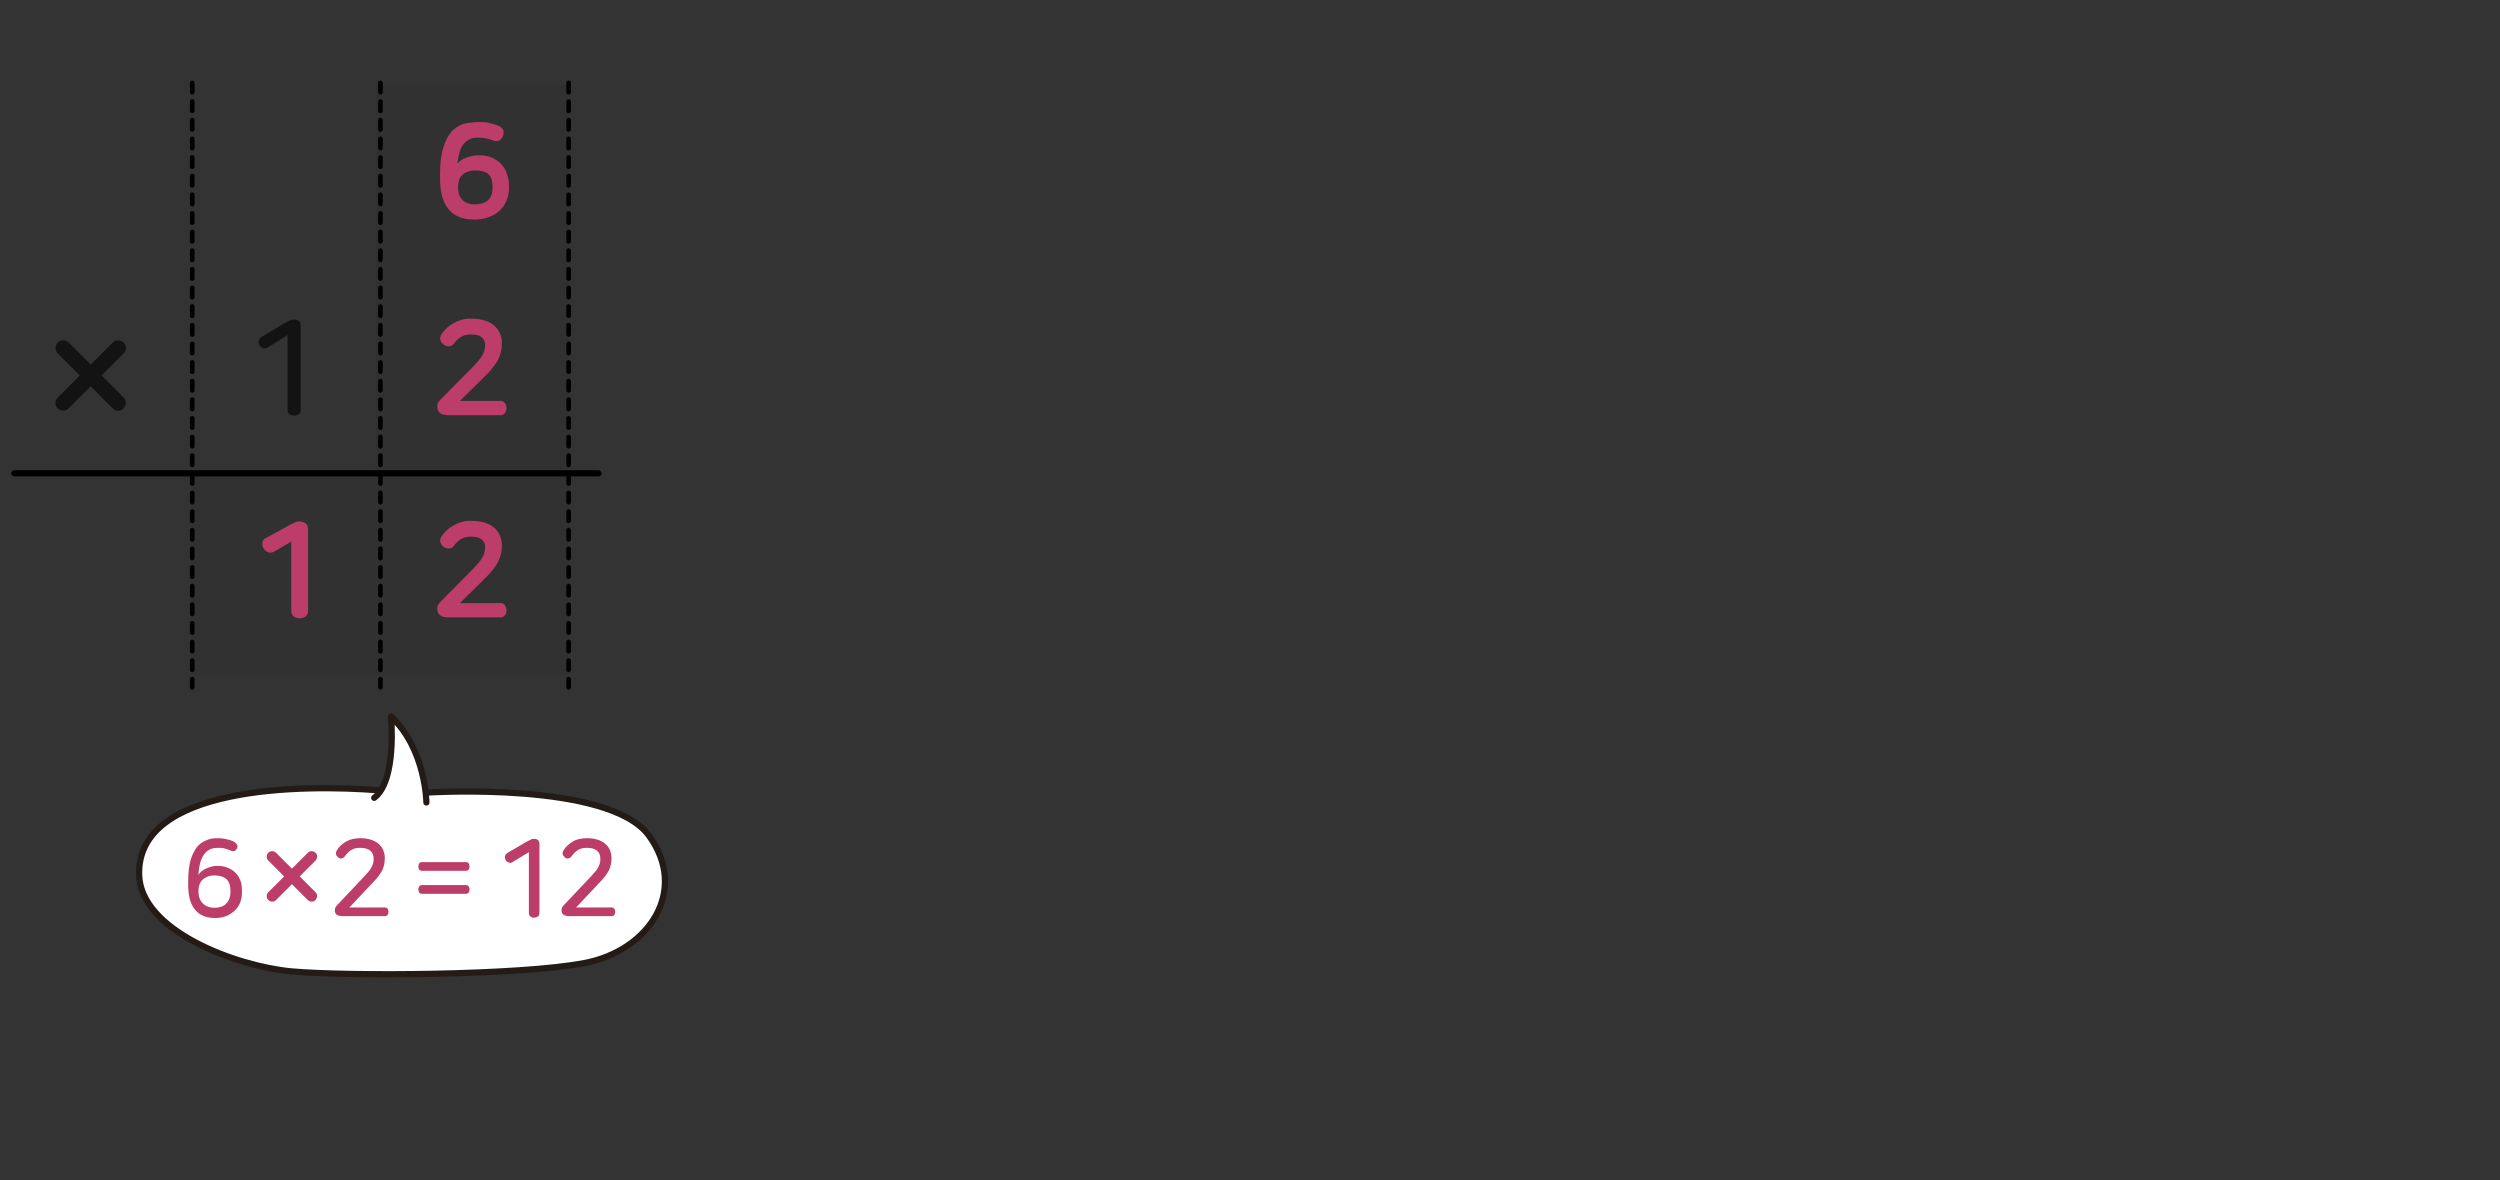<?xml version="1.0" encoding="utf-8"?>
<!-- Generator: Adobe Illustrator 23.0.0, SVG Export Plug-In . SVG Version: 6.00 Build 0)  -->
<svg version="1.1" id="Layer_1" xmlns="http://www.w3.org/2000/svg" xmlns:xlink="http://www.w3.org/1999/xlink" x="0px" y="0px"
	 width="805px" height="380px" viewBox="0 0 805 380" enable-background="new 0 0 805 380" xml:space="preserve">
<rect x="0" y="0" width="805" height="380" fill="#333333" stroke="none"/>
<g display="none">
	<g display="inline">
		
			<line fill="none" stroke="#000100" stroke-width="1.5" stroke-linecap="round" stroke-linejoin="round" stroke-miterlimit="10" stroke-dasharray="3,3" x1="787" y1="6.7" x2="787" y2="195.2"/>
		
			<line fill="none" stroke="#000100" stroke-width="1.5" stroke-linecap="round" stroke-linejoin="round" stroke-miterlimit="10" stroke-dasharray="3,3" x1="726.4" y1="6.7" x2="726.4" y2="195.2"/>
		
			<line fill="none" stroke="#000100" stroke-width="1.5" stroke-linecap="round" stroke-linejoin="round" stroke-miterlimit="10" stroke-dasharray="3,3" x1="665.8" y1="6.7" x2="665.8" y2="195.2"/>
		<path fill="none" stroke="#000100" stroke-width="2" stroke-linecap="round" stroke-linejoin="round" stroke-miterlimit="10" d="
			M790,89"/>
	</g>
	<g display="inline">
		
			<line fill="none" stroke="#000100" stroke-width="2" stroke-linecap="round" stroke-linejoin="round" stroke-miterlimit="10" x1="608.5" y1="132.4" x2="796.6" y2="132.4"/>
		<path fill="#121312" d="M636.6,100.9l7.1-7.1c1-1,1-2.6,0-3.5c-1-0.9-2.6-1-3.5,0l-7.1,7.1l-7.1-7.1c-1-1-2.6-1-3.5,0
			c-0.9,1-1,2.6,0,3.5l7.1,7.1l-7.1,7.1c-1,1-1,2.6,0,3.5c1,0.9,2.6,1,3.5,0l7.1-7.1l7.1,7.1c1,1,2.6,1,3.5,0c0.9-1,1-2.6,0-3.5
			L636.6,100.9z"/>
	</g>
	<g display="inline">
		<g>
			<path fill="#121312" d="M759.6,19.3c1.4,0,2.7,0.1,3.9,0.4c1.2,0.3,2.2,0.7,3,1.1c0.5,0.3,0.8,0.7,0.9,1.1s0.1,0.9-0.2,1.4
				c-0.2,0.5-0.6,0.9-1,1c-0.4,0.2-1,0.1-1.5-0.1c-0.8-0.4-1.6-0.7-2.5-0.8s-1.8-0.3-2.8-0.3c-4.6,0-7.1,3.6-7.5,10.7
				c0.7-1.1,1.8-2,3.1-2.6s2.8-0.9,4.3-0.9c1.5,0,2.8,0.2,4,0.7c1.2,0.5,2.2,1.1,3,2c0.8,0.9,1.5,1.9,1.9,3.1s0.7,2.6,0.7,4v0.7
				c0,1.5-0.3,2.8-0.8,4.1s-1.2,2.3-2.1,3.1c-0.9,0.9-2,1.6-3.4,2c-1.3,0.5-2.7,0.7-4.3,0.7c-3.5,0-6.2-1.1-8-3.4
				c-1.8-2.2-2.8-5.5-2.8-9.7v-1.2c0-3.4,0.3-6.1,0.9-8.3c0.6-2.2,1.4-4,2.5-5.3c1.1-1.3,2.3-2.3,3.8-2.8
				C756.3,19.6,757.9,19.3,759.6,19.3z M758.5,34.1c-1.1,0-2,0.2-2.8,0.5c-0.8,0.3-1.5,0.7-2,1.3c-0.5,0.5-1,1.2-1.2,1.9
				c-0.3,0.7-0.4,1.5-0.4,2.3v0.3c0,2,0.6,3.5,1.7,4.7c1.1,1.2,2.7,1.7,4.6,1.7c2,0,3.6-0.5,4.7-1.6c1.1-1.1,1.7-2.6,1.7-4.6v-0.3
				C764.8,36.2,762.7,34.1,758.5,34.1z"/>
		</g>
	</g>
	<g display="inline">
		<g>
			<path fill="#121312" d="M705.3,151.5c1.3,0,2.3,0.2,2.8,0.7c0.6,0.5,0.8,1.2,0.8,2.3c0,0.3,0,0.5,0,0.7c0,0.2-0.1,0.5-0.2,0.7
				c-0.1,0.3-0.2,0.6-0.4,1c-0.2,0.4-0.4,1-0.7,1.7l-10.1,22.3c-0.3,0.8-0.9,1.2-1.5,1.4s-1.3,0-2-0.2c-0.6-0.3-1.1-0.7-1.4-1.3
				s-0.3-1.3,0.2-2.2l10.3-22.4h-14.7c-0.7,0-1.1-0.2-1.5-0.7c-0.3-0.5-0.5-1-0.5-1.6c0-0.6,0.2-1.2,0.5-1.6
				c0.3-0.5,0.8-0.7,1.5-0.7H705.3z"/>
		</g>
	</g>
	<g display="inline">
		<g>
			<path fill="#121312" d="M757.8,151c1.7,0,3.3,0.2,4.5,0.6c1.3,0.4,2.3,1,3.1,1.7c0.8,0.7,1.4,1.6,1.8,2.5c0.4,1,0.6,2,0.6,3v0.5
				c0,1.6-0.4,3.2-1.1,4.7c-0.8,1.5-1.9,3-3.3,4.5l-9.1,9h13c0.7,0,1.1,0.2,1.5,0.7c0.3,0.4,0.5,1,0.5,1.6c0,0.6-0.2,1.2-0.5,1.6
				c-0.3,0.4-0.8,0.7-1.5,0.7H751c-1.4,0-2.4-0.2-3-0.7c-0.6-0.5-0.9-1.2-0.9-2.2c0-0.5,0.1-0.9,0.4-1.3c0.2-0.4,0.6-0.8,1.1-1.3
				l10-10.1c0.8-0.8,1.4-1.5,1.9-2.1c0.5-0.6,0.9-1.2,1.2-1.7c0.3-0.5,0.5-1.1,0.6-1.6c0.1-0.5,0.2-1,0.2-1.6v-0.2
				c0-0.9-0.4-1.7-1.1-2.3c-0.7-0.6-1.8-0.9-3.3-0.9c-1.3,0-2.4,0.2-3.2,0.7c-0.9,0.5-1.7,1.2-2.4,2.2c-0.4,0.5-0.9,0.9-1.5,0.9
				c-0.6,0.1-1.2-0.1-1.8-0.5c-0.6-0.4-0.9-0.9-1.1-1.5c-0.2-0.6,0-1.2,0.4-1.9c0.9-1.4,2.2-2.6,3.8-3.5S755.6,151,757.8,151z"/>
		</g>
	</g>
	<g display="inline">
		<path fill="#2888BF" d="M698.4,82.8c0.8,0,1.5,0.2,2.1,0.6c0.5,0.4,0.8,1,0.8,1.8v26.4c0,0.8-0.3,1.4-0.8,1.8
			c-0.5,0.4-1.2,0.6-1.9,0.6s-1.4-0.2-1.9-0.6c-0.5-0.4-0.8-1-0.8-1.8V89.3l-5.5,3.2c-0.7,0.4-1.4,0.5-2,0.2
			c-0.6-0.2-1.1-0.7-1.5-1.3c-0.3-0.6-0.4-1.2-0.3-1.8c0.1-0.7,0.5-1.2,1.2-1.5l7.3-4c0.7-0.4,1.4-0.7,1.9-0.9
			C697.4,82.9,697.9,82.8,698.4,82.8z"/>
	</g>
	<g display="inline">
		<g>
			<path fill="#BC3D69" d="M757.6,82.6c1.7,0,3.3,0.2,4.5,0.6c1.3,0.4,2.3,1,3.1,1.7s1.4,1.6,1.8,2.5c0.4,1,0.6,2,0.6,3v0.5
				c0,1.6-0.4,3.2-1.1,4.7c-0.8,1.5-1.9,3-3.3,4.5l-9.1,9h13c0.7,0,1.1,0.2,1.5,0.7c0.3,0.4,0.5,1,0.5,1.6c0,0.6-0.2,1.2-0.5,1.6
				c-0.3,0.4-0.8,0.7-1.5,0.7h-16.4c-1.4,0-2.4-0.2-3-0.7c-0.6-0.5-0.9-1.2-0.9-2.2c0-0.5,0.1-0.9,0.4-1.3c0.2-0.4,0.6-0.8,1.1-1.3
				l10-10.1c0.8-0.8,1.4-1.5,1.9-2.1c0.5-0.6,0.9-1.2,1.2-1.7c0.3-0.5,0.5-1.1,0.6-1.6c0.1-0.5,0.2-1,0.2-1.6v-0.2
				c0-0.9-0.4-1.7-1.1-2.3c-0.7-0.6-1.8-0.9-3.3-0.9c-1.3,0-2.4,0.2-3.2,0.7c-0.9,0.5-1.7,1.2-2.4,2.2c-0.4,0.5-0.9,0.9-1.5,0.9
				c-0.6,0.1-1.2-0.1-1.8-0.5c-0.6-0.4-0.9-0.9-1.1-1.5c-0.2-0.6,0-1.2,0.4-1.9c0.9-1.4,2.2-2.6,3.8-3.5S755.4,82.6,757.6,82.6z"/>
		</g>
	</g>
</g>
<g>
	<g>
		<rect x="121" y="27.3" opacity="5.000000e-02" fill="#000100" width="62" height="125.1"/>
		<rect x="61.9" y="153" opacity="5.000000e-02" fill="#000100" width="121.2" height="64.4"/>
		<g>
			
				<line fill="none" stroke="#000100" stroke-width="1.5" stroke-linecap="round" stroke-linejoin="round" stroke-miterlimit="10" stroke-dasharray="3,3" x1="183.1" y1="26.7" x2="183.1" y2="221.3"/>
			
				<line fill="none" stroke="#000100" stroke-width="1.5" stroke-linecap="round" stroke-linejoin="round" stroke-miterlimit="10" stroke-dasharray="3,3" x1="122.5" y1="26.7" x2="122.5" y2="221.3"/>
			
				<line fill="none" stroke="#000100" stroke-width="1.5" stroke-linecap="round" stroke-linejoin="round" stroke-miterlimit="10" stroke-dasharray="3,3" x1="61.9" y1="26.7" x2="61.9" y2="221.3"/>
			<path fill="none" stroke="#000100" stroke-width="2" stroke-linecap="round" stroke-linejoin="round" stroke-miterlimit="10" d="
				M186.1,111.7"/>
		</g>
		<g>
			
				<line fill="none" stroke="#000100" stroke-width="2" stroke-linecap="round" stroke-linejoin="round" stroke-miterlimit="10" x1="4.6" y1="152.4" x2="192.7" y2="152.4"/>
			<path fill="#121312" d="M32.7,120.9l7.1-7.1c1-1,1-2.6,0-3.5c-1-0.9-2.6-1-3.5,0l-7.1,7.1l-7.1-7.1c-1-1-2.6-1-3.5,0
				c-0.9,1-1,2.6,0,3.5l7.1,7.1l-7.1,7.1c-1,1-1,2.6,0,3.5c1,0.9,2.6,1,3.5,0l7.1-7.1l7.1,7.1c1,1,2.6,1,3.5,0c0.9-1,1-2.6,0-3.5
				L32.7,120.9z"/>
		</g>
		<g>
			<path fill="#BC3D69" d="M154.2,39.3c1.4,0,2.7,0.1,3.8,0.4c1.2,0.3,2.1,0.6,2.9,1c0.7,0.4,1.1,0.9,1.2,1.4
				c0.1,0.5,0.1,1.1-0.2,1.8c-0.3,0.7-0.7,1.1-1.2,1.4c-0.6,0.2-1.2,0.2-2-0.1c-1.5-0.6-3.2-0.9-4.9-0.9c-0.8,0-1.6,0.1-2.3,0.4
				c-0.7,0.3-1.4,0.8-2,1.4c-0.6,0.7-1.1,1.5-1.4,2.6c-0.4,1.1-0.6,2.4-0.8,4c0.7-0.9,1.8-1.6,3-2c1.3-0.5,2.6-0.7,3.9-0.7
				c1.5,0,2.8,0.2,4,0.7c1.2,0.5,2.2,1.1,3.1,2c0.8,0.9,1.5,1.9,1.9,3.2c0.4,1.2,0.7,2.6,0.7,4.1v0.6c0,1.4-0.3,2.8-0.8,4
				c-0.5,1.2-1.2,2.3-2.2,3.2c-0.9,0.9-2.1,1.6-3.5,2.1c-1.4,0.5-2.9,0.8-4.6,0.8c-2,0-3.7-0.3-5.1-0.9s-2.6-1.5-3.4-2.6
				c-0.9-1.1-1.5-2.5-2-4.2c-0.4-1.6-0.6-3.4-0.6-5.4v-1.5c0-3.4,0.3-6.2,1-8.4c0.6-2.2,1.5-3.9,2.6-5.2c1.1-1.2,2.4-2.1,3.9-2.6
				C150.9,39.5,152.5,39.3,154.2,39.3z M153.1,54.9c-1,0-1.9,0.1-2.6,0.4s-1.3,0.6-1.7,1.1c-0.5,0.5-0.8,1-1,1.7s-0.3,1.3-0.3,2v0.4
				c0,1.7,0.5,3,1.4,3.9c0.9,0.9,2.3,1.4,4,1.4c1.9,0,3.3-0.5,4.3-1.4c1-0.9,1.4-2.3,1.4-4v-0.3c0-1.8-0.4-3.1-1.3-4
				C156.4,55.3,155,54.9,153.1,54.9z"/>
		</g>
		<g>
			<path fill="#BC3D69" d="M151.6,102.6c1.7,0,3.3,0.2,4.5,0.6c1.3,0.4,2.3,1,3.1,1.7c0.8,0.7,1.4,1.6,1.8,2.5c0.4,1,0.6,2,0.6,3
				v0.5c0,1.6-0.4,3.2-1.1,4.7c-0.8,1.5-1.9,3-3.3,4.5l-9.1,9h13c0.7,0,1.1,0.2,1.5,0.7c0.3,0.4,0.5,1,0.5,1.6
				c0,0.6-0.2,1.2-0.5,1.6c-0.3,0.4-0.8,0.7-1.5,0.7h-16.4c-1.4,0-2.4-0.2-3-0.7c-0.6-0.5-0.9-1.2-0.9-2.2c0-0.5,0.1-0.9,0.4-1.3
				c0.2-0.4,0.6-0.8,1.1-1.3l10-10.1c0.8-0.8,1.4-1.5,1.9-2.1c0.5-0.6,0.9-1.2,1.2-1.7c0.3-0.5,0.5-1.1,0.6-1.6
				c0.1-0.5,0.2-1,0.2-1.6v-0.2c0-0.9-0.4-1.7-1.1-2.3c-0.7-0.6-1.8-0.9-3.3-0.9c-1.3,0-2.4,0.2-3.2,0.7c-0.9,0.5-1.7,1.2-2.4,2.2
				c-0.4,0.5-0.9,0.9-1.5,0.9c-0.6,0.1-1.2-0.1-1.8-0.5c-0.6-0.4-0.9-0.9-1.1-1.5c-0.2-0.6,0-1.2,0.4-1.9c0.9-1.4,2.2-2.6,3.8-3.5
				S149.3,102.6,151.6,102.6z"/>
		</g>
		<g>
			<path fill="#BC3D69" d="M151.6,167.7c1.7,0,3.3,0.2,4.5,0.6c1.3,0.4,2.3,1,3.1,1.7c0.8,0.7,1.4,1.6,1.8,2.5c0.4,1,0.6,2,0.6,3
				v0.5c0,1.6-0.4,3.2-1.1,4.7c-0.8,1.5-1.9,3-3.3,4.5l-9.1,9h13c0.7,0,1.1,0.2,1.5,0.7c0.3,0.4,0.5,1,0.5,1.6
				c0,0.6-0.2,1.2-0.5,1.6c-0.3,0.4-0.8,0.7-1.5,0.7h-16.4c-1.4,0-2.4-0.2-3-0.7c-0.6-0.5-0.9-1.2-0.9-2.2c0-0.5,0.1-0.9,0.4-1.3
				c0.2-0.4,0.6-0.8,1.1-1.3l10-10.1c0.8-0.8,1.4-1.5,1.9-2.1c0.5-0.6,0.9-1.2,1.2-1.7c0.3-0.5,0.5-1.1,0.6-1.6
				c0.1-0.5,0.2-1,0.2-1.6v-0.2c0-0.9-0.4-1.7-1.1-2.3c-0.7-0.6-1.8-0.9-3.3-0.9c-1.3,0-2.4,0.2-3.2,0.7c-0.9,0.5-1.7,1.2-2.4,2.2
				c-0.4,0.5-0.9,0.9-1.5,0.9c-0.6,0.1-1.2-0.1-1.8-0.5c-0.6-0.4-0.9-0.9-1.1-1.5c-0.2-0.6,0-1.2,0.4-1.9c0.9-1.4,2.2-2.6,3.8-3.5
				S149.3,167.7,151.6,167.7z"/>
		</g>
		<g>
			<path fill="#BC3D69" d="M96.3,167.9c0.8,0,1.5,0.2,2.1,0.6c0.5,0.4,0.8,1,0.8,1.8v26.4c0,0.8-0.3,1.4-0.8,1.8
				c-0.5,0.4-1.2,0.6-1.9,0.6s-1.4-0.2-1.9-0.6c-0.5-0.4-0.8-1-0.8-1.8v-22.3l-5.5,3.2c-0.7,0.4-1.4,0.5-2,0.2
				c-0.6-0.2-1.1-0.7-1.5-1.3c-0.3-0.6-0.4-1.2-0.3-1.8c0.1-0.7,0.5-1.2,1.2-1.5l7.3-4c0.7-0.4,1.4-0.7,1.9-0.9
				C95.3,168,95.8,167.9,96.3,167.9z"/>
		</g>
		<g>
			<path fill="#121312" d="M94.6,102.9c0.7,0,1.2,0.1,1.6,0.4c0.4,0.3,0.6,0.8,0.6,1.4v27.3c0,0.6-0.2,1.1-0.6,1.4s-0.9,0.4-1.5,0.4
				c-0.6,0-1.1-0.1-1.5-0.4c-0.4-0.3-0.6-0.7-0.6-1.4v-24.1l-6.4,4c-0.5,0.3-1.1,0.4-1.5,0.2c-0.5-0.2-0.9-0.5-1.2-1
				c-0.2-0.5-0.3-0.9-0.2-1.4c0.1-0.5,0.4-0.9,0.9-1.2l7.7-4.6c0.6-0.3,1.1-0.6,1.5-0.7C93.8,102.9,94.2,102.9,94.6,102.9z"/>
		</g>
	</g>
	<g>
		<g>
			
				<path fill="#FFFFFF" stroke="#241A16" stroke-width="2" stroke-linecap="round" stroke-linejoin="round" stroke-miterlimit="10" d="
				M137.7,255.2c0,0,58.3-3.7,71.2,13.8c12.9,17.6,0.3,37.1-20.7,41.1c-21,4-75.9,4.3-94.2,2.7c-18.3-1.7-48.7-13.2-49.2-31.1
				c-0.8-28.7,52.5-29.2,77.4-27.2"/>
			
				<path fill="#FFFFFF" stroke="#241A16" stroke-width="2" stroke-linecap="round" stroke-linejoin="round" stroke-miterlimit="10" d="
				M137.3,258.4c0,0-0.2-17.2-11.4-27.7c0,0,2,20.7-5.4,26.2"/>
		</g>
		<g>
			<g>
				<g>
					<path fill="#BC3D69" d="M70,269.9c1.1,0,2.2,0.1,3.2,0.4c1,0.2,1.8,0.5,2.4,0.9c0.4,0.3,0.6,0.6,0.8,0.9
						c0.1,0.4,0.1,0.7-0.1,1.1c-0.2,0.4-0.5,0.7-0.8,0.8c-0.4,0.1-0.8,0.1-1.2-0.1c-0.6-0.3-1.3-0.5-2-0.7c-0.7-0.2-1.5-0.2-2.3-0.2
						c-3.7,0-5.8,2.9-6.1,8.7c0.6-0.9,1.4-1.6,2.6-2.1s2.3-0.8,3.5-0.8c1.2,0,2.3,0.2,3.3,0.6c1,0.4,1.8,0.9,2.5,1.6
						s1.2,1.5,1.6,2.5c0.4,1,0.5,2.1,0.5,3.3v0.6c0,1.2-0.2,2.3-0.6,3.3c-0.4,1-1,1.8-1.8,2.6c-0.8,0.7-1.7,1.3-2.7,1.7
						c-1.1,0.4-2.2,0.6-3.5,0.6c-2.9,0-5.1-0.9-6.5-2.7c-1.5-1.8-2.2-4.4-2.2-7.9v-1c0-2.7,0.2-5,0.7-6.8c0.5-1.8,1.2-3.2,2-4.3
						s1.9-1.8,3.1-2.3C67.3,270.1,68.6,269.9,70,269.9z M69.1,281.9c-0.9,0-1.6,0.1-2.3,0.4c-0.7,0.3-1.2,0.6-1.6,1
						c-0.4,0.4-0.8,1-1,1.6c-0.2,0.6-0.3,1.2-0.3,1.9v0.3c0,1.6,0.5,2.9,1.4,3.8s2.2,1.4,3.7,1.4c1.6,0,2.9-0.4,3.8-1.3
						c0.9-0.9,1.4-2.1,1.4-3.8V287C74.3,283.6,72.6,281.9,69.1,281.9z"/>
					<path fill="#BC3D69" d="M116.1,269.9c1.3,0,2.5,0.2,3.4,0.5c1,0.3,1.8,0.8,2.4,1.3c0.7,0.6,1.1,1.2,1.5,2
						c0.3,0.8,0.5,1.6,0.5,2.4v0.4c0,1.3-0.3,2.6-0.8,3.7c-0.6,1.1-1.4,2.3-2.6,3.5l-8,8.5h11.4c0.4,0,0.7,0.1,0.9,0.4
						c0.2,0.3,0.3,0.6,0.3,1c0,0.4-0.1,0.7-0.3,1c-0.2,0.3-0.5,0.4-0.9,0.4h-13.5c-0.9,0-1.6-0.2-2-0.5s-0.6-0.8-0.6-1.4
						c0-0.3,0.1-0.6,0.2-0.9c0.2-0.3,0.4-0.6,0.8-1l8.5-9c0.6-0.7,1.1-1.2,1.5-1.7c0.4-0.5,0.7-1,0.9-1.4s0.4-0.9,0.5-1.3
						c0.1-0.4,0.1-0.9,0.1-1.3v-0.2c0-1-0.4-1.8-1.1-2.4s-1.8-0.9-3.2-0.9c-1.2,0-2.1,0.2-2.9,0.7c-0.8,0.5-1.5,1.2-2.1,2.1
						c-0.3,0.3-0.6,0.6-1,0.6c-0.4,0.1-0.8,0-1.1-0.3s-0.6-0.6-0.7-1c-0.1-0.4,0-0.8,0.2-1.2c0.7-1.2,1.7-2.1,3-2.9
						C112.8,270.2,114.3,269.9,116.1,269.9z"/>
					<path fill="#BC3D69" d="M150,277.6c0.4,0,0.7,0.1,0.9,0.4c0.2,0.3,0.3,0.6,0.3,1c0,0.4-0.1,0.7-0.3,1c-0.2,0.3-0.5,0.4-0.9,0.4
						h-14.1c-0.4,0-0.7-0.1-0.9-0.4s-0.3-0.6-0.3-1c0-0.4,0.1-0.7,0.3-1s0.5-0.4,0.9-0.4H150z M150,285c0.4,0,0.7,0.1,0.9,0.4
						c0.2,0.3,0.3,0.6,0.3,1c0,0.4-0.1,0.7-0.3,1c-0.2,0.3-0.5,0.4-0.9,0.4h-14.1c-0.4,0-0.7-0.1-0.9-0.4c-0.2-0.3-0.3-0.6-0.3-1
						c0-0.4,0.1-0.7,0.3-1c0.2-0.3,0.5-0.4,0.9-0.4H150z"/>
					<path fill="#BC3D69" d="M171.9,270.1c0.5,0,1,0.1,1.3,0.4c0.3,0.2,0.5,0.6,0.5,1.2v22.3c0,0.5-0.2,0.9-0.5,1.1
						c-0.4,0.2-0.8,0.4-1.2,0.4s-0.9-0.1-1.2-0.4c-0.3-0.2-0.5-0.6-0.5-1.1v-19.6l-5.3,3.2c-0.4,0.3-0.9,0.3-1.3,0.1
						s-0.7-0.4-0.9-0.8c-0.2-0.4-0.3-0.8-0.2-1.2s0.3-0.7,0.7-1l6.3-3.7c0.5-0.3,0.9-0.4,1.3-0.6
						C171.2,270.1,171.6,270.1,171.9,270.1z"/>
					<path fill="#BC3D69" d="M189.1,269.9c1.3,0,2.5,0.2,3.4,0.5c1,0.3,1.8,0.8,2.4,1.3c0.7,0.6,1.1,1.2,1.5,2
						c0.3,0.8,0.5,1.6,0.5,2.4v0.4c0,1.3-0.3,2.6-0.8,3.7c-0.6,1.1-1.4,2.3-2.6,3.5l-8,8.5h11.4c0.4,0,0.7,0.1,0.9,0.4
						c0.2,0.3,0.3,0.6,0.3,1c0,0.4-0.1,0.7-0.3,1c-0.2,0.3-0.5,0.4-0.9,0.4h-13.5c-0.9,0-1.6-0.2-2-0.5s-0.6-0.8-0.6-1.4
						c0-0.3,0.1-0.6,0.2-0.9c0.2-0.3,0.4-0.6,0.8-1l8.5-9c0.6-0.7,1.1-1.2,1.5-1.7c0.4-0.5,0.7-1,0.9-1.4s0.4-0.9,0.5-1.3
						c0.1-0.4,0.1-0.9,0.1-1.3v-0.2c0-1-0.4-1.8-1.1-2.4s-1.8-0.9-3.2-0.9c-1.2,0-2.1,0.2-2.9,0.7c-0.8,0.5-1.5,1.2-2.1,2.1
						c-0.3,0.3-0.6,0.6-1,0.6c-0.4,0.1-0.8,0-1.1-0.3s-0.6-0.6-0.7-1c-0.1-0.4,0-0.8,0.2-1.2c0.7-1.2,1.7-2.1,3-2.9
						C185.7,270.2,187.2,269.9,189.1,269.9z"/>
				</g>
			</g>
			<path fill="#BC3D69" d="M96.5,282.2l5.1-5.1c0.7-0.7,0.7-1.9,0-2.5c-0.7-0.7-1.9-0.7-2.5,0l-5.1,5.1l-5.1-5.1
				c-0.7-0.7-1.9-0.7-2.5,0c-0.7,0.7-0.7,1.9,0,2.5l5.1,5.1l-5.1,5.1c-0.7,0.7-0.7,1.9,0,2.5c0.7,0.7,1.9,0.7,2.5,0l5.1-5.1l5.1,5.1
				c0.7,0.7,1.9,0.7,2.5,0c0.6-0.7,0.7-1.9,0-2.5L96.5,282.2z"/>
		</g>
	</g>
</g>
<g display="none">
	<g display="inline">
		<rect x="355" y="199" opacity="5.000000e-02" fill="#000100" width="122" height="55"/>
		<g>
			
				<line fill="none" stroke="#000100" stroke-width="1.5" stroke-linecap="round" stroke-linejoin="round" stroke-miterlimit="10" stroke-dasharray="3,3" x1="477.7" y1="6.7" x2="477.7" y2="253.3"/>
			
				<line fill="none" stroke="#000100" stroke-width="1.5" stroke-linecap="round" stroke-linejoin="round" stroke-miterlimit="10" stroke-dasharray="3,3" x1="417.1" y1="6.7" x2="417.1" y2="253.3"/>
			
				<line fill="none" stroke="#000100" stroke-width="1.5" stroke-linecap="round" stroke-linejoin="round" stroke-miterlimit="10" stroke-dasharray="3,3" x1="356.5" y1="6.7" x2="356.5" y2="253.3"/>
			<path fill="none" stroke="#000100" stroke-width="2" stroke-linecap="round" stroke-linejoin="round" stroke-miterlimit="10" d="
				M480.6,114.4"/>
		</g>
		<g>
			
				<line fill="none" stroke="#000100" stroke-width="2" stroke-linecap="round" stroke-linejoin="round" stroke-miterlimit="10" x1="299.1" y1="132.4" x2="487.2" y2="132.4"/>
			<path fill="#121312" d="M327.2,100.9l7.1-7.1c1-1,1-2.6,0-3.5c-1-0.9-2.6-1-3.5,0l-7.1,7.1l-7.1-7.1c-1-1-2.6-1-3.5,0
				c-0.9,1-1,2.6,0,3.5l7.1,7.1l-7.1,7.1c-1,1-1,2.6,0,3.5c1,0.9,2.6,1,3.5,0l7.1-7.1l7.1,7.1c1,1,2.6,1,3.5,0c0.9-1,1-2.6,0-3.5
				L327.2,100.9z"/>
		</g>
		<g>
			<path fill="#2888BF" d="M450,19.3c1.4,0,2.7,0.1,3.8,0.4c1.2,0.3,2.1,0.6,2.9,1c0.7,0.4,1.1,0.9,1.2,1.4c0.1,0.5,0.1,1.1-0.2,1.8
				c-0.3,0.7-0.7,1.1-1.2,1.4c-0.6,0.2-1.2,0.2-2-0.1c-1.5-0.6-3.2-0.9-4.9-0.9c-0.8,0-1.6,0.1-2.3,0.4c-0.7,0.3-1.4,0.8-2,1.4
				c-0.6,0.7-1.1,1.5-1.4,2.6c-0.4,1.1-0.6,2.4-0.8,4c0.7-0.9,1.8-1.6,3-2c1.3-0.5,2.6-0.7,3.9-0.7c1.5,0,2.8,0.2,4,0.7
				c1.2,0.5,2.2,1.1,3.1,2c0.8,0.9,1.5,1.9,1.9,3.2c0.4,1.2,0.7,2.6,0.7,4.1v0.6c0,1.4-0.3,2.8-0.8,4c-0.5,1.2-1.2,2.3-2.2,3.2
				c-0.9,0.9-2.1,1.6-3.5,2.1c-1.4,0.5-2.9,0.8-4.6,0.8c-2,0-3.7-0.3-5.1-0.9s-2.6-1.5-3.4-2.6c-0.9-1.1-1.5-2.5-2-4.2
				c-0.4-1.6-0.6-3.4-0.6-5.4v-1.5c0-3.4,0.3-6.2,1-8.4c0.6-2.2,1.5-3.9,2.6-5.2c1.1-1.2,2.4-2.1,3.9-2.6
				C446.7,19.5,448.3,19.3,450,19.3z M448.9,34.9c-1,0-1.9,0.1-2.6,0.4s-1.3,0.6-1.7,1.1c-0.5,0.5-0.8,1-1,1.7s-0.3,1.3-0.3,2v0.4
				c0,1.7,0.5,3,1.4,3.9c0.9,0.9,2.3,1.4,4,1.4c1.9,0,3.3-0.5,4.3-1.4c1-0.9,1.4-2.3,1.4-4v-0.3c0-1.8-0.4-3.1-1.3-4
				C452.2,35.3,450.8,34.9,448.9,34.9z"/>
		</g>
		<g>
			<path fill="#2888BF" d="M388.6,82.7c0.8,0,1.5,0.2,2.1,0.6c0.5,0.4,0.8,1,0.8,1.8v26.4c0,0.8-0.3,1.4-0.8,1.8
				c-0.5,0.4-1.2,0.6-1.9,0.6s-1.4-0.2-1.9-0.6c-0.5-0.4-0.8-1-0.8-1.8V89.2l-5.5,3.2c-0.7,0.4-1.4,0.5-2,0.2
				c-0.6-0.2-1.1-0.7-1.5-1.3c-0.3-0.6-0.4-1.2-0.3-1.8c0.1-0.7,0.5-1.2,1.2-1.5l7.3-4c0.7-0.4,1.4-0.7,1.9-0.9
				C387.5,82.8,388.1,82.7,388.6,82.7z"/>
		</g>
		<g>
			<path fill="#2888BF" d="M450.3,212.2c4,0,6.9,1.3,8.7,3.9s2.7,6.2,2.7,11v1.8c0,4.7-0.9,8.4-2.7,11s-4.7,3.9-8.7,3.9
				c-4,0-6.9-1.3-8.7-3.9s-2.7-6.2-2.7-11V227c0-4.7,0.9-8.4,2.7-11S446.4,212.2,450.3,212.2z M450.3,217.4c-1.1,0-2.1,0.2-2.8,0.6
				c-0.8,0.4-1.4,1-1.8,1.8c-0.4,0.8-0.8,1.9-1,3.1c-0.2,1.3-0.3,2.8-0.3,4.6v1.1c0,1.8,0.1,3.3,0.3,4.6c0.2,1.3,0.5,2.3,1,3.1
				c0.4,0.8,1,1.4,1.8,1.8c0.8,0.4,1.7,0.6,2.8,0.6s2.1-0.2,2.8-0.6c0.8-0.4,1.4-1,1.8-1.8c0.4-0.8,0.8-1.9,1-3.1
				c0.2-1.3,0.3-2.8,0.3-4.6v-1.1c0-1.8-0.1-3.3-0.3-4.6c-0.2-1.3-0.5-2.3-1-3.1c-0.4-0.8-1-1.4-1.8-1.8
				C452.4,217.6,451.5,217.4,450.3,217.4z"/>
		</g>
		<g>
			<path fill="#2888BF" d="M390.3,212.2c1.4,0,2.7,0.1,3.8,0.4c1.2,0.3,2.1,0.6,2.9,1c0.7,0.4,1.1,0.9,1.2,1.4
				c0.1,0.5,0.1,1.1-0.2,1.8c-0.3,0.7-0.7,1.1-1.2,1.4c-0.6,0.2-1.2,0.2-2-0.1c-1.5-0.6-3.2-0.9-4.9-0.9c-0.8,0-1.6,0.1-2.3,0.4
				c-0.7,0.3-1.4,0.8-2,1.4c-0.6,0.7-1.1,1.5-1.4,2.6c-0.4,1.1-0.6,2.4-0.8,4c0.7-0.9,1.8-1.6,3-2c1.3-0.5,2.6-0.7,3.9-0.7
				c1.5,0,2.8,0.2,4,0.7c1.2,0.5,2.2,1.1,3.1,2c0.8,0.9,1.5,1.9,1.9,3.2c0.4,1.2,0.7,2.6,0.7,4.1v0.6c0,1.4-0.3,2.8-0.8,4
				c-0.5,1.2-1.2,2.3-2.2,3.2c-0.9,0.9-2.1,1.6-3.5,2.1c-1.4,0.5-2.9,0.8-4.6,0.8c-2,0-3.7-0.3-5.1-0.9s-2.6-1.5-3.4-2.6
				c-0.9-1.1-1.5-2.5-2-4.2c-0.4-1.6-0.6-3.4-0.6-5.4v-1.5c0-3.4,0.3-6.2,1-8.4c0.6-2.2,1.5-3.9,2.6-5.2c1.1-1.2,2.4-2.1,3.9-2.6
				C387,212.4,388.6,212.2,390.3,212.2z M389.1,227.8c-1,0-1.9,0.1-2.6,0.4s-1.3,0.6-1.7,1.1c-0.5,0.5-0.8,1-1,1.7s-0.3,1.3-0.3,2
				v0.4c0,1.7,0.5,3,1.4,3.9c0.9,0.9,2.3,1.4,4,1.4c1.9,0,3.3-0.5,4.3-1.4c1-0.9,1.4-2.3,1.4-4v-0.3c0-1.8-0.4-3.1-1.3-4
				C392.4,228.2,391,227.8,389.1,227.8z"/>
		</g>
		<g>
			<g>
				<path fill="#BC3D69" d="M389.3,151.2c0.7,0,1.2,0.1,1.6,0.4c0.4,0.3,0.6,0.8,0.6,1.4v27.3c0,0.6-0.2,1.1-0.6,1.4
					s-0.9,0.4-1.5,0.4c-0.6,0-1.1-0.1-1.5-0.4c-0.4-0.3-0.6-0.7-0.6-1.4v-24.1l-6.4,4c-0.5,0.3-1.1,0.4-1.5,0.2
					c-0.5-0.2-0.9-0.5-1.2-1c-0.2-0.5-0.3-0.9-0.2-1.4c0.1-0.5,0.4-0.9,0.9-1.2l7.7-4.6c0.6-0.3,1.1-0.6,1.5-0.7
					C388.4,151.3,388.9,151.2,389.3,151.2z"/>
			</g>
		</g>
		<g>
			<g>
				<path fill="#BC3D69" d="M446.2,151c1.6,0,3,0.2,4.2,0.6c1.2,0.4,2.2,1,3,1.7c0.8,0.7,1.4,1.5,1.8,2.5c0.4,0.9,0.6,2,0.6,3v0.4
					c0,1.6-0.3,3.1-1,4.5c-0.7,1.4-1.8,2.8-3.2,4.3l-9.9,10.4h14c0.5,0,0.9,0.2,1.1,0.5c0.2,0.4,0.4,0.8,0.4,1.3s-0.1,0.9-0.4,1.3
					c-0.2,0.4-0.6,0.5-1.1,0.5h-16.6c-1.1,0-1.9-0.2-2.4-0.6c-0.5-0.4-0.7-1-0.7-1.8c0-0.4,0.1-0.7,0.3-1.1c0.2-0.3,0.5-0.8,1-1.2
					l10.5-11.1c0.8-0.8,1.4-1.5,1.9-2.1s0.9-1.2,1.1-1.7c0.3-0.5,0.5-1.1,0.6-1.6s0.2-1.1,0.2-1.6V159c0-1.3-0.4-2.3-1.3-3
					c-0.9-0.7-2.2-1.1-3.9-1.1c-1.4,0-2.6,0.3-3.6,0.9c-1,0.6-1.8,1.4-2.6,2.6c-0.3,0.4-0.7,0.7-1.2,0.8s-0.9,0-1.4-0.4
					c-0.5-0.3-0.8-0.7-0.9-1.2c-0.1-0.5,0-1,0.3-1.5c0.9-1.4,2.1-2.6,3.7-3.6C442.1,151.5,444,151,446.2,151z"/>
			</g>
		</g>
		<g>
			<path fill="#121312" d="M446.1,82.6c1.6,0,3,0.2,4.2,0.6c1.2,0.4,2.2,1,3,1.7c0.8,0.7,1.4,1.5,1.8,2.5c0.4,0.9,0.6,2,0.6,3v0.4
				c0,1.6-0.3,3.1-1,4.5c-0.7,1.4-1.8,2.8-3.2,4.3l-9.9,10.4h14c0.5,0,0.9,0.2,1.1,0.5c0.2,0.4,0.4,0.8,0.4,1.3s-0.1,0.9-0.4,1.3
				c-0.2,0.4-0.6,0.5-1.1,0.5H439c-1.1,0-1.9-0.2-2.4-0.6c-0.5-0.4-0.7-1-0.7-1.8c0-0.4,0.1-0.7,0.3-1.1c0.2-0.3,0.5-0.8,1-1.2
				l10.5-11.1c0.8-0.8,1.4-1.5,1.9-2.1s0.9-1.2,1.1-1.7c0.3-0.5,0.5-1.1,0.6-1.6s0.2-1.1,0.2-1.6v-0.2c0-1.3-0.4-2.3-1.3-3
				c-0.9-0.7-2.2-1.1-3.9-1.1c-1.4,0-2.6,0.3-3.6,0.9c-1,0.6-1.8,1.4-2.6,2.6c-0.3,0.4-0.7,0.7-1.2,0.8s-0.9,0-1.4-0.4
				c-0.5-0.3-0.8-0.7-0.9-1.2c-0.1-0.5,0-1,0.3-1.5c0.9-1.4,2.1-2.6,3.7-3.6C442,83.1,443.9,82.6,446.1,82.6z"/>
		</g>
	</g>
	<rect x="416" y="7" display="inline" opacity="5.000000e-02" fill="#000100" width="62" height="61"/>
	<rect x="354" y="71" display="inline" opacity="5.000000e-02" fill="#000100" width="62" height="61"/>
	<g display="inline">
		<g>
			
				<path fill="#FFFFFF" stroke="#241A16" stroke-width="2" stroke-linecap="round" stroke-linejoin="round" stroke-miterlimit="10" d="
				M426.5,290.2c0,0,80.8-4.1,98.7,15.3c17.9,19.4,0.4,41-28.7,45.4c-29.1,4.4-105.2,4.8-130.6,2.9c-25.4-1.8-67.5-14.6-68.2-34.4
				c-1.1-31.7,77.4-32.3,111.9-30.1"/>
			
				<path fill="#FFFFFF" stroke="#241A16" stroke-width="2" stroke-linecap="round" stroke-linejoin="round" stroke-miterlimit="10" d="
				M426.4,293.2c0,0-0.3-17.1-12.7-27.5c0,0,2.2,20.5-6.1,26"/>
		</g>
		<g>
			<g>
				<g>
					<path fill="#2888BF" d="M349.5,309.9c1.1,0,2.2,0.1,3.2,0.4c1,0.2,1.8,0.5,2.4,0.9c0.4,0.3,0.6,0.6,0.8,0.9
						c0.1,0.4,0.1,0.7-0.1,1.1c-0.2,0.4-0.5,0.7-0.8,0.8c-0.4,0.1-0.8,0.1-1.2-0.1c-0.6-0.3-1.3-0.5-2-0.7c-0.7-0.2-1.5-0.2-2.3-0.2
						c-3.7,0-5.8,2.9-6.1,8.7c0.6-0.9,1.4-1.6,2.6-2.1s2.3-0.8,3.5-0.8c1.2,0,2.3,0.2,3.3,0.6c1,0.4,1.8,0.9,2.5,1.6
						s1.2,1.5,1.6,2.5c0.4,1,0.5,2.1,0.5,3.3v0.6c0,1.2-0.2,2.3-0.6,3.3c-0.4,1-1,1.8-1.8,2.6c-0.8,0.7-1.7,1.3-2.7,1.7
						c-1.1,0.4-2.2,0.6-3.5,0.6c-2.9,0-5.1-0.9-6.5-2.7c-1.5-1.8-2.2-4.4-2.2-7.9v-1c0-2.7,0.2-5,0.7-6.8c0.5-1.8,1.2-3.2,2-4.3
						s1.9-1.8,3.1-2.3C346.8,310.1,348.1,309.9,349.5,309.9z M348.6,321.9c-0.9,0-1.6,0.1-2.3,0.4c-0.7,0.3-1.2,0.6-1.6,1
						c-0.4,0.4-0.8,1-1,1.6c-0.2,0.6-0.3,1.2-0.3,1.9v0.3c0,1.6,0.5,2.9,1.4,3.8s2.2,1.4,3.7,1.4c1.6,0,2.9-0.4,3.8-1.3
						c0.9-0.9,1.4-2.1,1.4-3.8V327C353.7,323.6,352,321.9,348.6,321.9z"/>
					<path fill="#2888BF" d="M398.1,310.1c0.5,0,1,0.1,1.3,0.4c0.3,0.2,0.5,0.6,0.5,1.2v22.3c0,0.5-0.2,0.9-0.5,1.1
						c-0.4,0.2-0.8,0.4-1.2,0.4s-0.9-0.1-1.2-0.4c-0.3-0.2-0.5-0.6-0.5-1.1v-19.6l-5.3,3.2c-0.4,0.3-0.9,0.3-1.3,0.1
						s-0.7-0.4-0.9-0.8c-0.2-0.4-0.3-0.8-0.2-1.2s0.3-0.7,0.7-1l6.3-3.7c0.5-0.3,0.9-0.4,1.3-0.6
						C397.4,310.1,397.8,310.1,398.1,310.1z"/>
					<path fill="#2888BF" d="M415.4,309.9c3.2,0,5.4,1,6.8,3.1c1.4,2.1,2.1,5,2.1,8.9v1.7c0,3.9-0.7,6.8-2.1,8.9
						c-1.4,2.1-3.7,3.1-6.8,3.1c-3.1,0-5.4-1-6.8-3.1c-1.4-2.1-2.1-5-2.1-8.9v-1.7c0-3.9,0.7-6.8,2.1-8.9
						C410,310.9,412.3,309.9,415.4,309.9z M415.4,313.1c-1,0-1.9,0.2-2.6,0.5c-0.7,0.3-1.3,0.9-1.7,1.6c-0.4,0.7-0.7,1.7-0.9,2.8
						c-0.2,1.1-0.3,2.5-0.3,4v1.2c0,1.6,0.1,2.9,0.3,4c0.2,1.1,0.5,2,0.9,2.8c0.4,0.7,1,1.3,1.7,1.6c0.7,0.4,1.6,0.5,2.6,0.5
						s1.9-0.2,2.6-0.5c0.7-0.3,1.3-0.9,1.7-1.6c0.4-0.7,0.7-1.7,0.9-2.8c0.2-1.1,0.3-2.5,0.3-4v-1.2c0-1.6-0.1-2.9-0.3-4
						c-0.2-1.1-0.5-2-0.9-2.8c-0.4-0.7-1-1.3-1.7-1.6C417.3,313.3,416.4,313.1,415.4,313.1z"/>
					<path fill="#2888BF" d="M449.1,317.6c0.4,0,0.7,0.1,0.9,0.4c0.2,0.3,0.3,0.6,0.3,1c0,0.4-0.1,0.7-0.3,1
						c-0.2,0.3-0.5,0.4-0.9,0.4H435c-0.4,0-0.7-0.1-0.9-0.4s-0.3-0.6-0.3-1c0-0.4,0.1-0.7,0.3-1s0.5-0.4,0.9-0.4H449.1z M449.1,325
						c0.4,0,0.7,0.1,0.9,0.4c0.2,0.3,0.3,0.6,0.3,1c0,0.4-0.1,0.7-0.3,1c-0.2,0.3-0.5,0.4-0.9,0.4H435c-0.4,0-0.7-0.1-0.9-0.4
						c-0.2-0.3-0.3-0.6-0.3-1c0-0.4,0.1-0.7,0.3-1c0.2-0.3,0.5-0.4,0.9-0.4H449.1z"/>
					<path fill="#2888BF" d="M470,309.9c1.1,0,2.2,0.1,3.2,0.4c1,0.2,1.8,0.5,2.4,0.9c0.4,0.3,0.6,0.6,0.8,0.9
						c0.1,0.4,0.1,0.7-0.1,1.1c-0.2,0.4-0.5,0.7-0.8,0.8c-0.4,0.1-0.8,0.1-1.2-0.1c-0.6-0.3-1.3-0.5-2-0.7c-0.7-0.2-1.5-0.2-2.3-0.2
						c-3.7,0-5.8,2.9-6.1,8.7c0.6-0.9,1.4-1.6,2.6-2.1s2.3-0.8,3.5-0.8c1.2,0,2.3,0.2,3.3,0.6c1,0.4,1.8,0.9,2.5,1.6
						s1.2,1.5,1.6,2.5c0.4,1,0.5,2.1,0.5,3.3v0.6c0,1.2-0.2,2.3-0.6,3.3c-0.4,1-1,1.8-1.8,2.6c-0.8,0.7-1.7,1.3-2.7,1.7
						c-1.1,0.4-2.2,0.6-3.5,0.6c-2.9,0-5.1-0.9-6.5-2.7c-1.5-1.8-2.2-4.4-2.2-7.9v-1c0-2.7,0.2-5,0.7-6.8c0.5-1.8,1.2-3.2,2-4.3
						s1.9-1.8,3.1-2.3C467.3,310.1,468.6,309.9,470,309.9z M469.1,321.9c-0.9,0-1.6,0.1-2.3,0.4c-0.7,0.3-1.2,0.6-1.6,1
						c-0.4,0.4-0.8,1-1,1.6c-0.2,0.6-0.3,1.2-0.3,1.9v0.3c0,1.6,0.5,2.9,1.4,3.8s2.2,1.4,3.7,1.4c1.6,0,2.9-0.4,3.8-1.3
						c0.9-0.9,1.4-2.1,1.4-3.8V327C474.2,323.6,472.5,321.9,469.1,321.9z"/>
					<path fill="#2888BF" d="M488.3,309.9c3.2,0,5.4,1,6.8,3.1c1.4,2.1,2.1,5,2.1,8.9v1.7c0,3.9-0.7,6.8-2.1,8.9
						c-1.4,2.1-3.7,3.1-6.8,3.1c-3.1,0-5.4-1-6.8-3.1c-1.4-2.1-2.1-5-2.1-8.9v-1.7c0-3.9,0.7-6.8,2.1-8.9
						C482.9,310.9,485.2,309.9,488.3,309.9z M488.3,313.1c-1,0-1.9,0.2-2.6,0.5c-0.7,0.3-1.3,0.9-1.7,1.6c-0.4,0.7-0.7,1.7-0.9,2.8
						c-0.2,1.1-0.3,2.5-0.3,4v1.2c0,1.6,0.1,2.9,0.3,4c0.2,1.1,0.5,2,0.9,2.8c0.4,0.7,1,1.3,1.7,1.6c0.7,0.4,1.6,0.5,2.6,0.5
						s1.9-0.2,2.6-0.5c0.7-0.3,1.3-0.9,1.7-1.6c0.4-0.7,0.7-1.7,0.9-2.8c0.2-1.1,0.3-2.5,0.3-4v-1.2c0-1.6-0.1-2.9-0.3-4
						c-0.2-1.1-0.5-2-0.9-2.8c-0.4-0.7-1-1.3-1.7-1.6C490.2,313.3,489.3,313.1,488.3,313.1z"/>
				</g>
			</g>
			<path fill="#2888BF" d="M378.9,323l5.1-5.1c0.7-0.7,0.7-1.9,0-2.5c-0.7-0.7-1.9-0.7-2.5,0l-5.1,5.1l-5.1-5.1
				c-0.7-0.7-1.9-0.7-2.5,0c-0.7,0.7-0.7,1.9,0,2.5l5.1,5.1l-5.1,5.1c-0.7,0.7-0.7,1.9,0,2.5c0.7,0.7,1.9,0.7,2.5,0l5.1-5.1l5.1,5.1
				c0.7,0.7,1.9,0.7,2.5,0c0.6-0.7,0.7-1.9,0-2.5L378.9,323z"/>
		</g>
	</g>
</g>
<g>
</g>
<g>
</g>
<g>
</g>
<g>
</g>
<g>
</g>
<g>
</g>
</svg>
